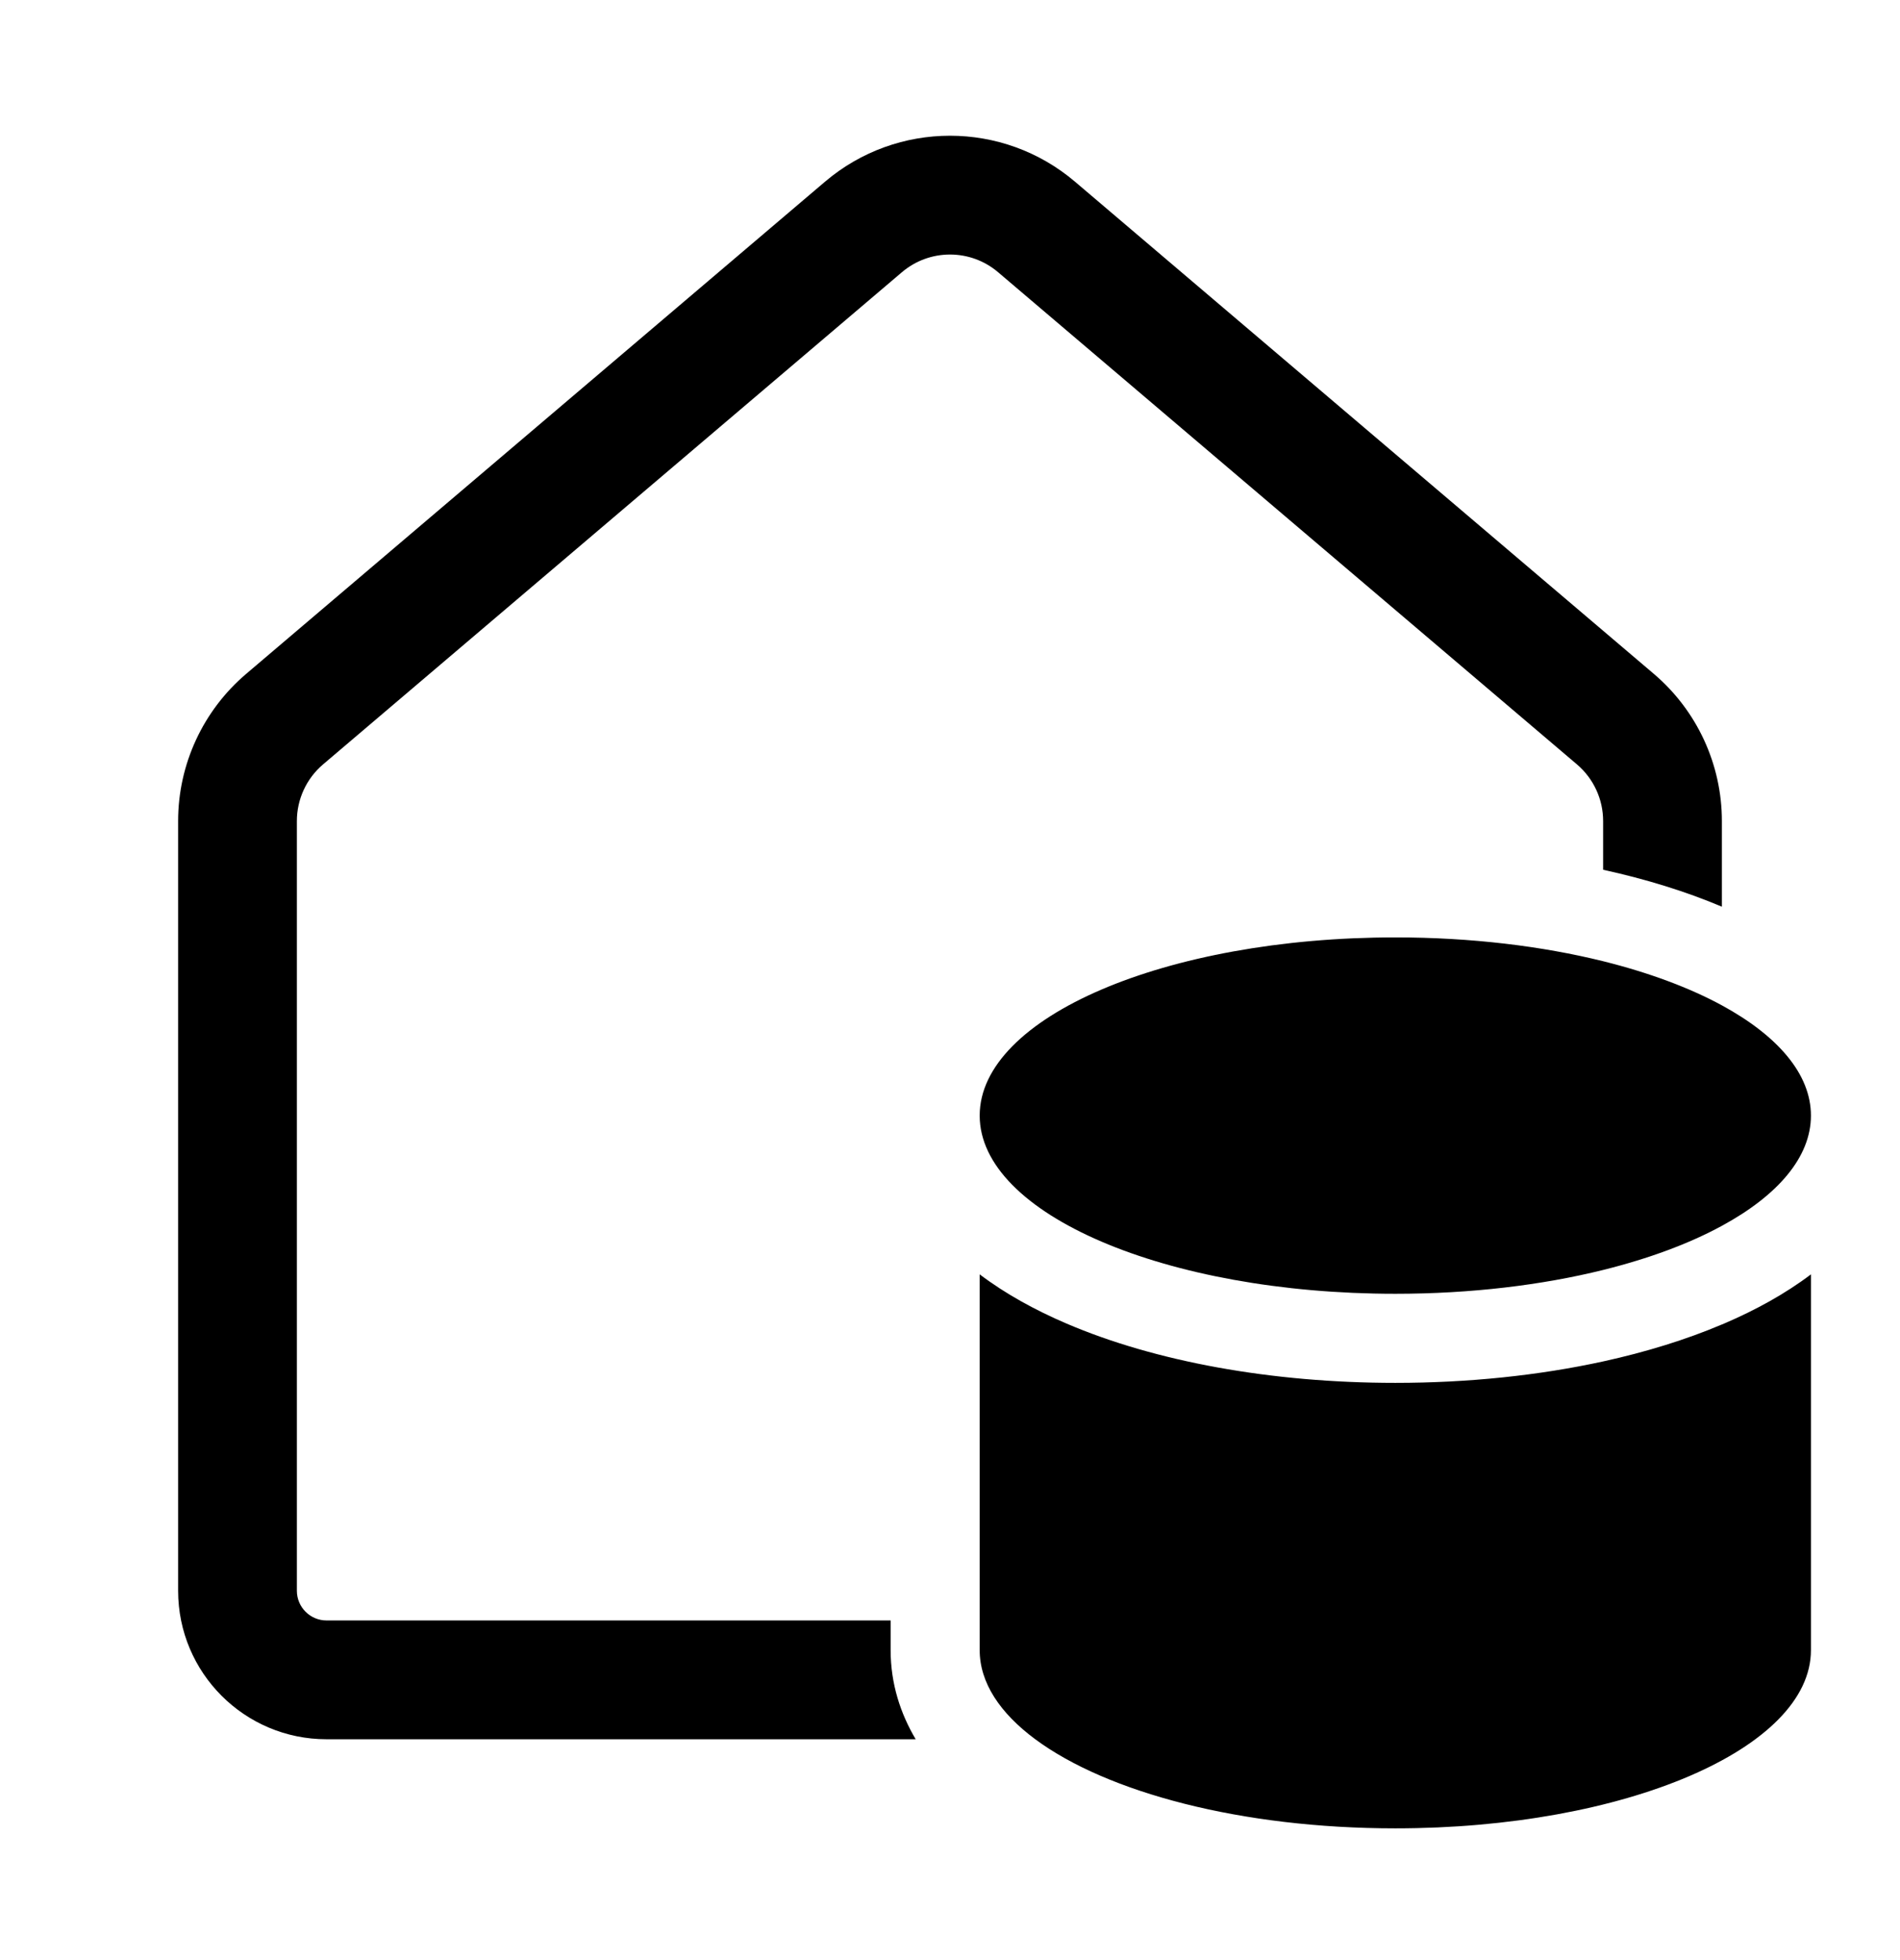 <svg width="32" height="33" viewBox="0 0 32 33" fill="none" xmlns="http://www.w3.org/2000/svg">
<path d="M16.81 4.583C16.343 4.186 15.657 4.186 15.19 4.583L5.44 12.87C5.161 13.108 5 13.456 5 13.823V26.782C5 27.058 5.224 27.282 5.5 27.282H15V27.782C15 28.349 15.167 28.852 15.422 29.282H5.5C4.119 29.282 3 28.163 3 26.782V13.823C3 12.869 3.419 11.964 4.145 11.346L13.895 3.059C15.109 2.027 16.891 2.027 18.105 3.059L27.855 11.346C28.581 11.964 29 12.869 29 13.823V15.265C28.4 15.011 27.726 14.802 27 14.643V13.823C27 13.456 26.839 13.108 26.56 12.87L16.81 4.583ZM17.436 29.282C16.841 28.841 16.5 28.329 16.5 27.782V21.455C16.936 21.785 17.436 22.058 17.959 22.282C19.454 22.923 21.414 23.282 23.5 23.282C24.734 23.282 25.924 23.156 27 22.921C27.726 22.762 28.4 22.553 29 22.299C29.014 22.294 29.027 22.288 29.041 22.282C29.564 22.058 30.064 21.785 30.5 21.455V27.782C30.5 29.439 27.366 30.782 23.5 30.782C20.909 30.782 18.647 30.179 17.436 29.282ZM29 20.638C28.451 20.937 27.772 21.189 27 21.381C25.97 21.636 24.775 21.782 23.5 21.782C19.634 21.782 16.5 20.439 16.5 18.782C16.5 17.125 19.634 15.782 23.5 15.782C24.775 15.782 25.97 15.928 27 16.183C27.772 16.375 28.451 16.628 29 16.926C29.939 17.437 30.5 18.081 30.5 18.782C30.5 19.483 29.939 20.128 29 20.638Z" fill="black"/>
</svg>
